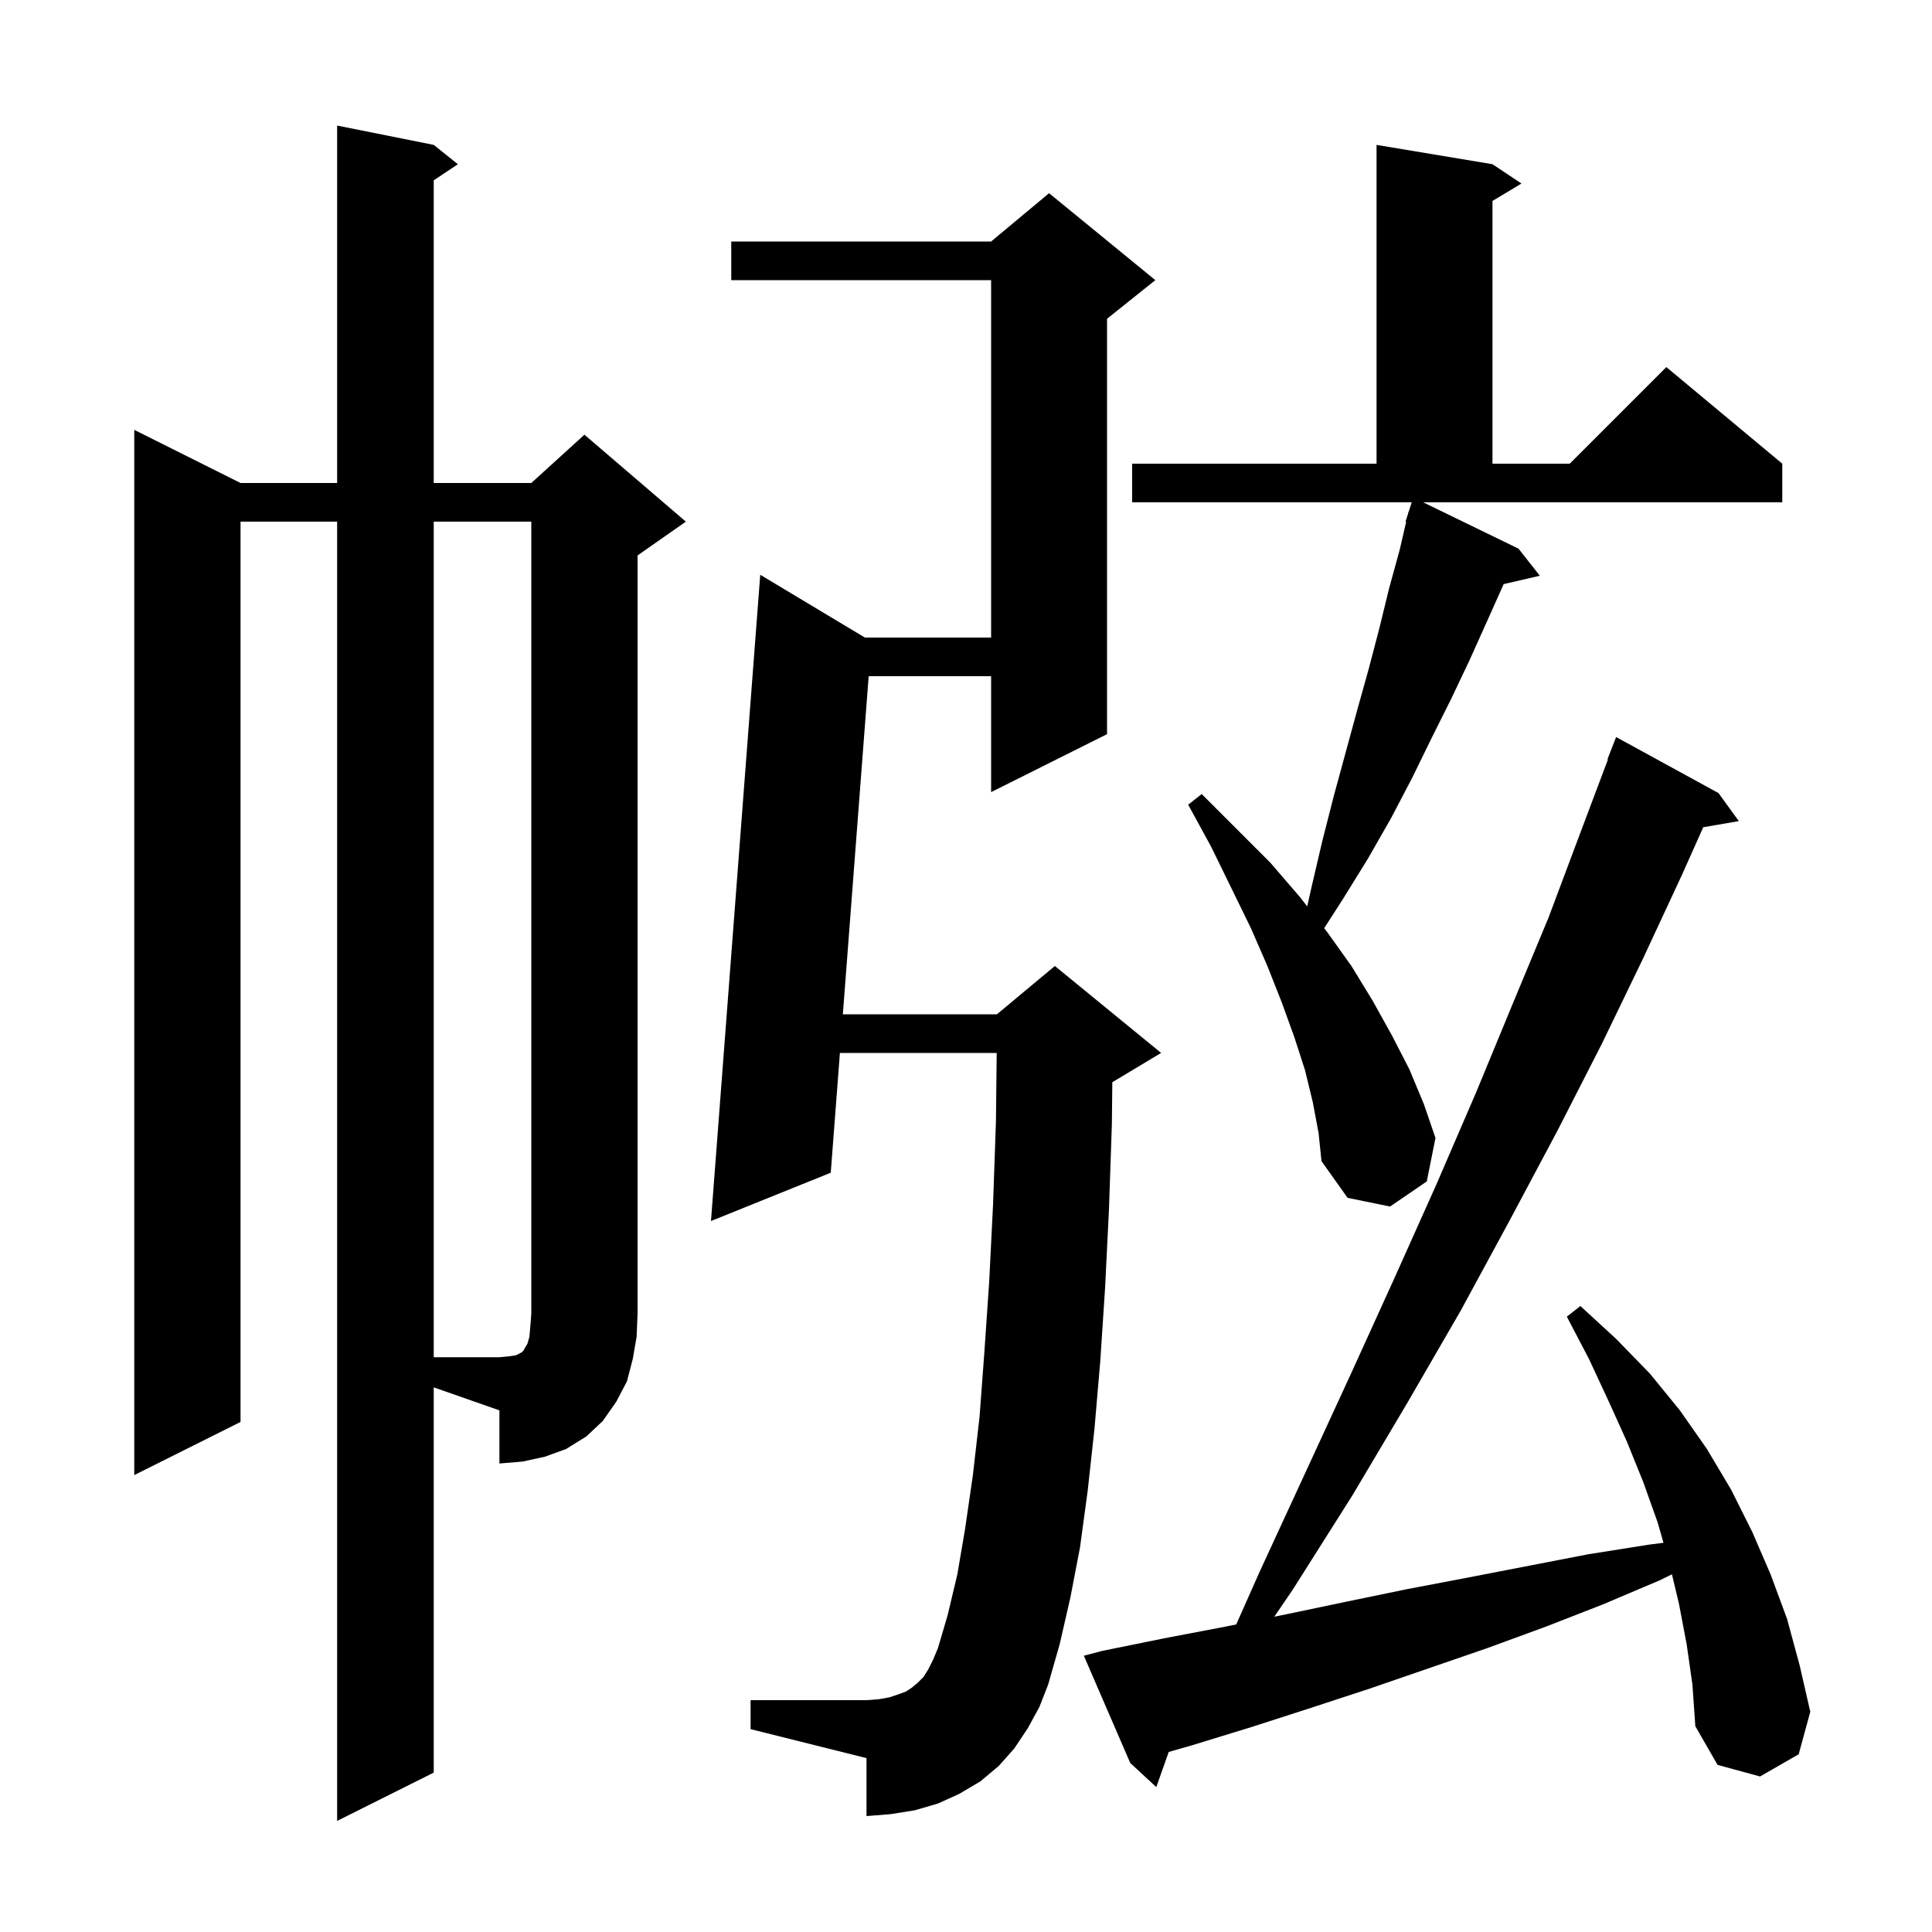 <svg xmlns="http://www.w3.org/2000/svg" xmlns:xlink="http://www.w3.org/1999/xlink" version="1.1" baseProfile="full" viewBox="0 0 200 200" width="200" height="200">
<g fill="black">
<path d="M 44.9 183.5 L 34.9 188.5 L 34.9 54.0 L 24.9 54.0 L 24.9 147.2 L 13.9 152.7 L 13.9 44.5 L 24.9 50.0 L 34.9 50.0 L 34.9 13.0 L 44.9 15.0 L 47.4 17.0 L 44.9 18.667 L 44.9 50.0 L 55.0 50.0 L 60.5 45.0 L 71.0 54.0 L 66.0 57.5 L 66.0 136.0 L 65.9 138.4 L 65.5 140.7 L 64.9 143.0 L 63.8 145.1 L 62.4 147.1 L 60.7 148.7 L 58.6 150.0 L 56.4 150.8 L 54.1 151.3 L 51.7 151.5 L 51.7 146.0 L 44.9 143.62 Z M 174.6 170.2 L 173.8 166.0 L 173.079 162.972 L 171.8 163.6 L 165.9 166.1 L 160.0 168.4 L 154.0 170.6 L 141.8 174.8 L 135.7 176.8 L 129.5 178.8 L 123.3 180.7 L 120.984 181.362 L 119.7 185.0 L 117.0 182.5 L 112.2 171.4 L 114.1 170.9 L 120.5 169.6 L 126.8 168.4 L 127.973 168.162 L 130.4 162.7 L 135.2 152.3 L 139.9 142.1 L 144.4 132.2 L 148.7 122.6 L 152.8 113.1 L 156.6 103.9 L 160.3 95.0 L 163.6 86.2 L 166.455 78.617 L 166.4 78.6 L 167.3 76.3 L 177.9 82.1 L 180.0 85.0 L 176.32 85.635 L 174.1 90.6 L 170.1 99.2 L 165.8 108.1 L 161.2 117.1 L 156.3 126.3 L 151.2 135.7 L 145.7 145.2 L 140.0 154.8 L 133.8 164.6 L 131.912 167.362 L 133.2 167.1 L 139.4 165.8 L 145.7 164.5 L 152.0 163.3 L 164.4 160.9 L 170.7 159.9 L 172.203 159.709 L 171.6 157.6 L 170.1 153.4 L 168.4 149.2 L 166.5 145.0 L 164.5 140.7 L 162.2 136.3 L 163.6 135.2 L 167.3 138.6 L 170.8 142.2 L 173.9 146.0 L 176.7 150.0 L 179.2 154.2 L 181.4 158.6 L 183.3 163.0 L 185.0 167.6 L 186.3 172.4 L 187.4 177.2 L 186.2 181.6 L 182.2 183.9 L 177.8 182.7 L 175.5 178.7 L 175.2 174.4 Z M 106.4 178.9 L 105.0 181.0 L 103.4 182.8 L 101.5 184.4 L 99.3 185.7 L 97.1 186.7 L 94.7 187.4 L 92.2 187.8 L 89.7 188.0 L 89.7 182.0 L 77.7 179.0 L 77.7 176.0 L 89.7 176.0 L 91.0 175.9 L 92.1 175.7 L 93.0 175.4 L 93.8 175.1 L 94.4 174.7 L 95.0 174.2 L 95.6 173.6 L 96.1 172.8 L 96.6 171.8 L 97.1 170.6 L 98.1 167.2 L 99.1 163.0 L 99.9 158.3 L 100.7 152.8 L 101.4 146.7 L 101.9 140.0 L 102.4 132.7 L 102.8 124.7 L 103.1 116.1 L 103.177 109.0 L 86.947 109.0 L 86.0 121.4 L 73.6 126.4 L 78.7 59.5 L 89.533 66.0 L 102.6 66.0 L 102.6 29.0 L 75.7 29.0 L 75.7 25.0 L 102.6 25.0 L 108.6 20.0 L 119.6 29.0 L 114.6 33.0 L 114.6 76.0 L 102.6 82.0 L 102.6 70.0 L 89.925 70.0 L 87.252 105.0 L 103.2 105.0 L 109.2 100.0 L 120.2 109.0 L 115.2 112.0 L 115.147 112.022 L 115.1 116.4 L 114.8 125.2 L 114.4 133.3 L 113.9 140.9 L 113.3 147.9 L 112.6 154.3 L 111.8 160.2 L 110.8 165.4 L 109.7 170.2 L 108.5 174.4 L 107.6 176.7 Z M 157.2 56.8 L 159.4 59.6 L 155.655 60.469 L 155.6 60.6 L 153.9 64.4 L 152.1 68.4 L 150.2 72.4 L 148.2 76.4 L 146.2 80.5 L 144.0 84.7 L 141.6 88.9 L 139.0 93.1 L 137.079 96.088 L 137.4 96.5 L 139.9 100.0 L 142.1 103.6 L 144.1 107.2 L 145.9 110.7 L 147.4 114.3 L 148.6 117.8 L 147.7 122.3 L 143.9 124.9 L 139.5 124.0 L 136.8 120.2 L 136.5 117.3 L 135.9 114.1 L 135.1 110.8 L 134.0 107.4 L 132.7 103.8 L 131.2 100.0 L 129.5 96.1 L 127.5 92.0 L 125.4 87.7 L 123.0 83.3 L 124.4 82.2 L 131.5 89.3 L 134.6 92.9 L 135.322 93.829 L 135.8 91.7 L 136.9 87.0 L 138.1 82.3 L 140.5 73.5 L 141.7 69.2 L 142.8 65.0 L 143.8 60.9 L 144.9 56.9 L 145.566 54.016 L 145.5 54.0 L 145.748 53.224 L 145.8 53.0 L 145.818 53.006 L 146.14 52.0 L 117.2 52.0 L 117.2 48.0 L 142.5 48.0 L 142.5 15.0 L 154.5 17.0 L 157.5 19.0 L 154.5 20.8 L 154.5 48.0 L 162.5 48.0 L 172.5 38.0 L 184.5 48.0 L 184.5 52.0 L 147.328 52.0 Z M 44.9 54.0 L 44.9 140.5 L 51.7 140.5 L 52.7 140.4 L 53.4 140.3 L 54.0 140.0 L 54.2 139.8 L 54.3 139.6 L 54.6 139.1 L 54.8 138.4 L 54.9 137.3 L 55.0 136.0 L 55.0 54.0 Z " />
</g>
</svg>
